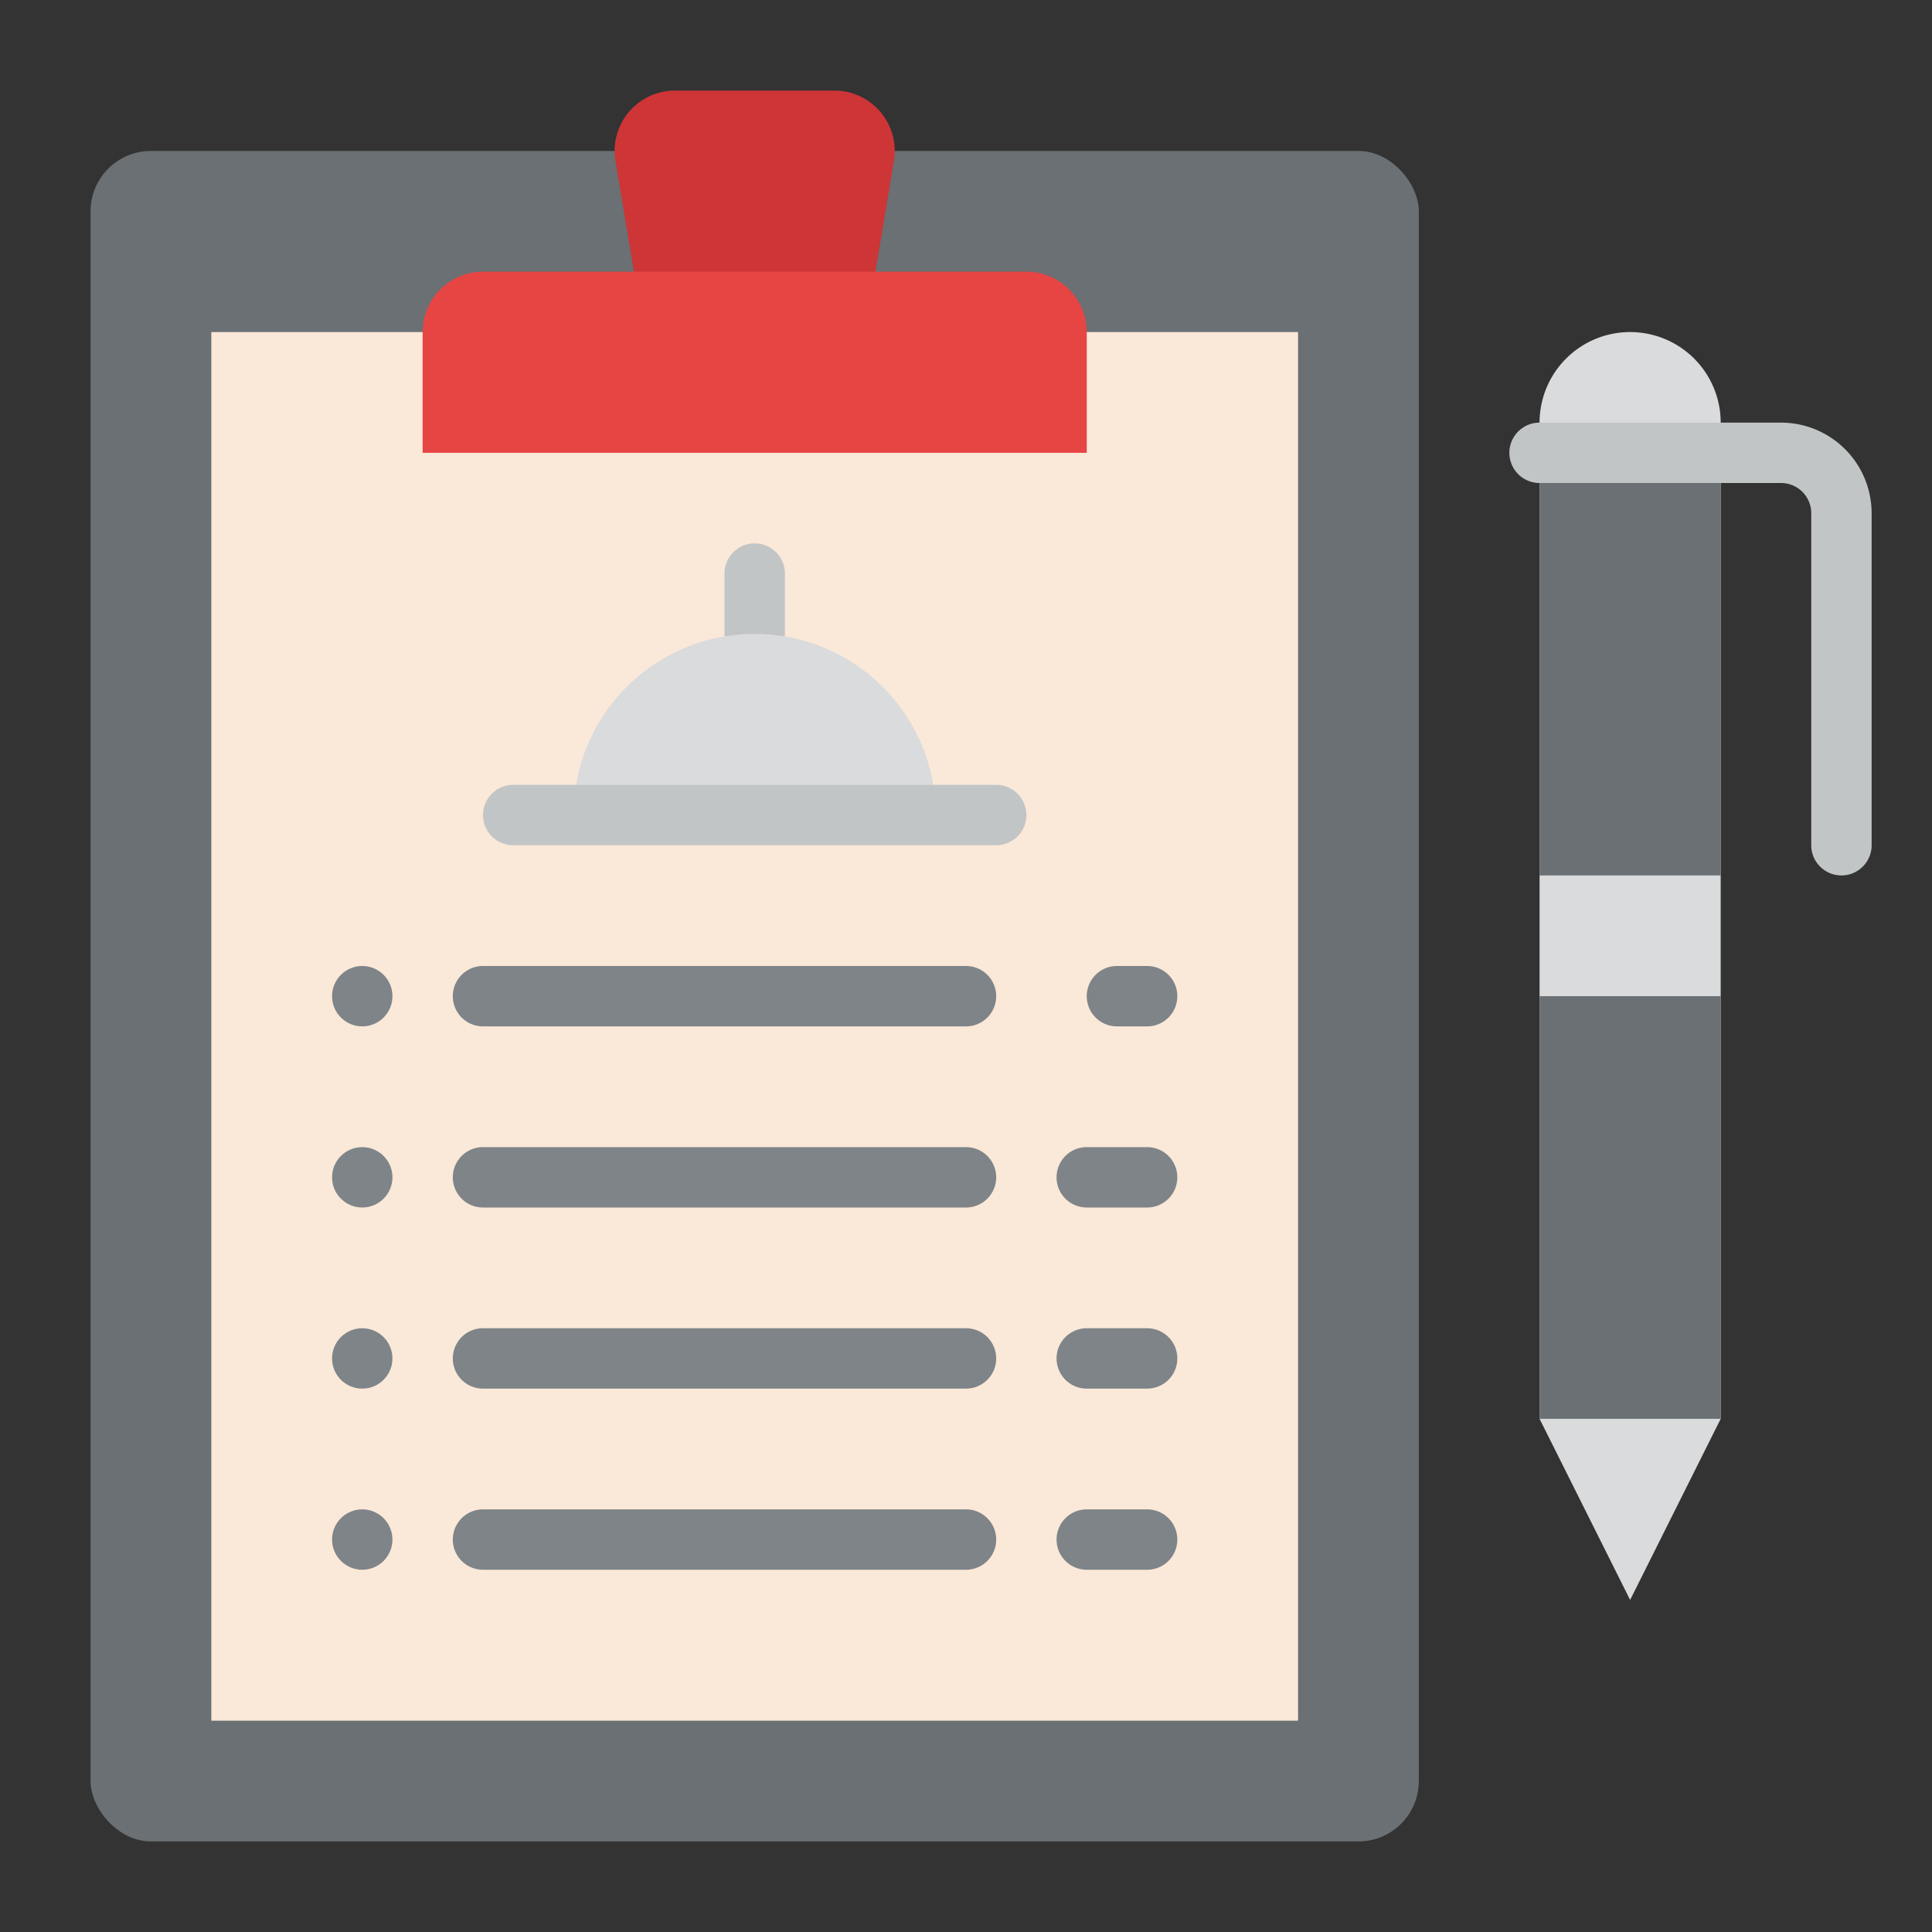 <svg id="Flat" height="512" viewBox="0 0 512 512" width="512" xmlns="http://www.w3.org/2000/svg"><rect x="0" y="0" width="512" height="512" fill="#333333" stroke="none"/><rect fill="#6a7073" height="448" rx="16" width="352" x="24" y="40"/><path d="m56 88h288v368h-288z" fill="#fae8d8"/><path d="m163.1 42.63 4.9 29.37v16h64v-16l4.9-29.37a16 16 0 0 0 -15.787-18.63h-42.226a16 16 0 0 0 -15.787 18.63z" fill="#ce3536"/><path d="m128 72h144a16 16 0 0 1 16 16v32a0 0 0 0 1 0 0h-176a0 0 0 0 1 0 0v-32a16 16 0 0 1 16-16z" fill="#e74444"/><path d="m432 88a24 24 0 0 0 -24 24v264l24 48 24-48v-264a24 24 0 0 0 -24-24z" fill="#d9dbdd"/><path d="m256 272h-128a8 8 0 0 1 0-16h128a8 8 0 0 1 0 16z" fill="#7e8488"/><path d="m256 320h-128a8 8 0 0 1 0-16h128a8 8 0 0 1 0 16z" fill="#7e8488"/><path d="m256 368h-128a8 8 0 0 1 0-16h128a8 8 0 0 1 0 16z" fill="#7e8488"/><path d="m256 416h-128a8 8 0 0 1 0-16h128a8 8 0 0 1 0 16z" fill="#7e8488"/><path d="m408 120h48v112h-48z" fill="#6a7073"/><path d="m408 264h48v112h-48z" fill="#6a7073"/><path d="m488 232a8 8 0 0 1 -8-8v-88a8.009 8.009 0 0 0 -8-8h-64a8 8 0 0 1 0-16h64a24.028 24.028 0 0 1 24 24v88a8 8 0 0 1 -8 8z" fill="#c2c5c6"/><g fill="#7e8488"><circle cx="96" cy="408" r="8"/><circle cx="96" cy="360" r="8"/><circle cx="96" cy="312" r="8"/><circle cx="96" cy="264" r="8"/><path d="m304 272h-8a8 8 0 0 1 0-16h8a8 8 0 0 1 0 16z"/><path d="m304 320h-16a8 8 0 0 1 0-16h16a8 8 0 0 1 0 16z"/><path d="m304 368h-16a8 8 0 0 1 0-16h16a8 8 0 0 1 0 16z"/><path d="m304 416h-16a8 8 0 0 1 0-16h16a8 8 0 0 1 0 16z"/></g><path d="m200 176a8 8 0 0 1 -8-8v-16a8 8 0 0 1 16 0v16a8 8 0 0 1 -8 8z" fill="#c2c5c6"/><path d="m248 216a48 48 0 0 0 -96 0z" fill="#d9dbdd"/><path d="m264 224h-128a8 8 0 0 1 0-16h128a8 8 0 0 1 0 16z" fill="#c2c5c6"/></svg>